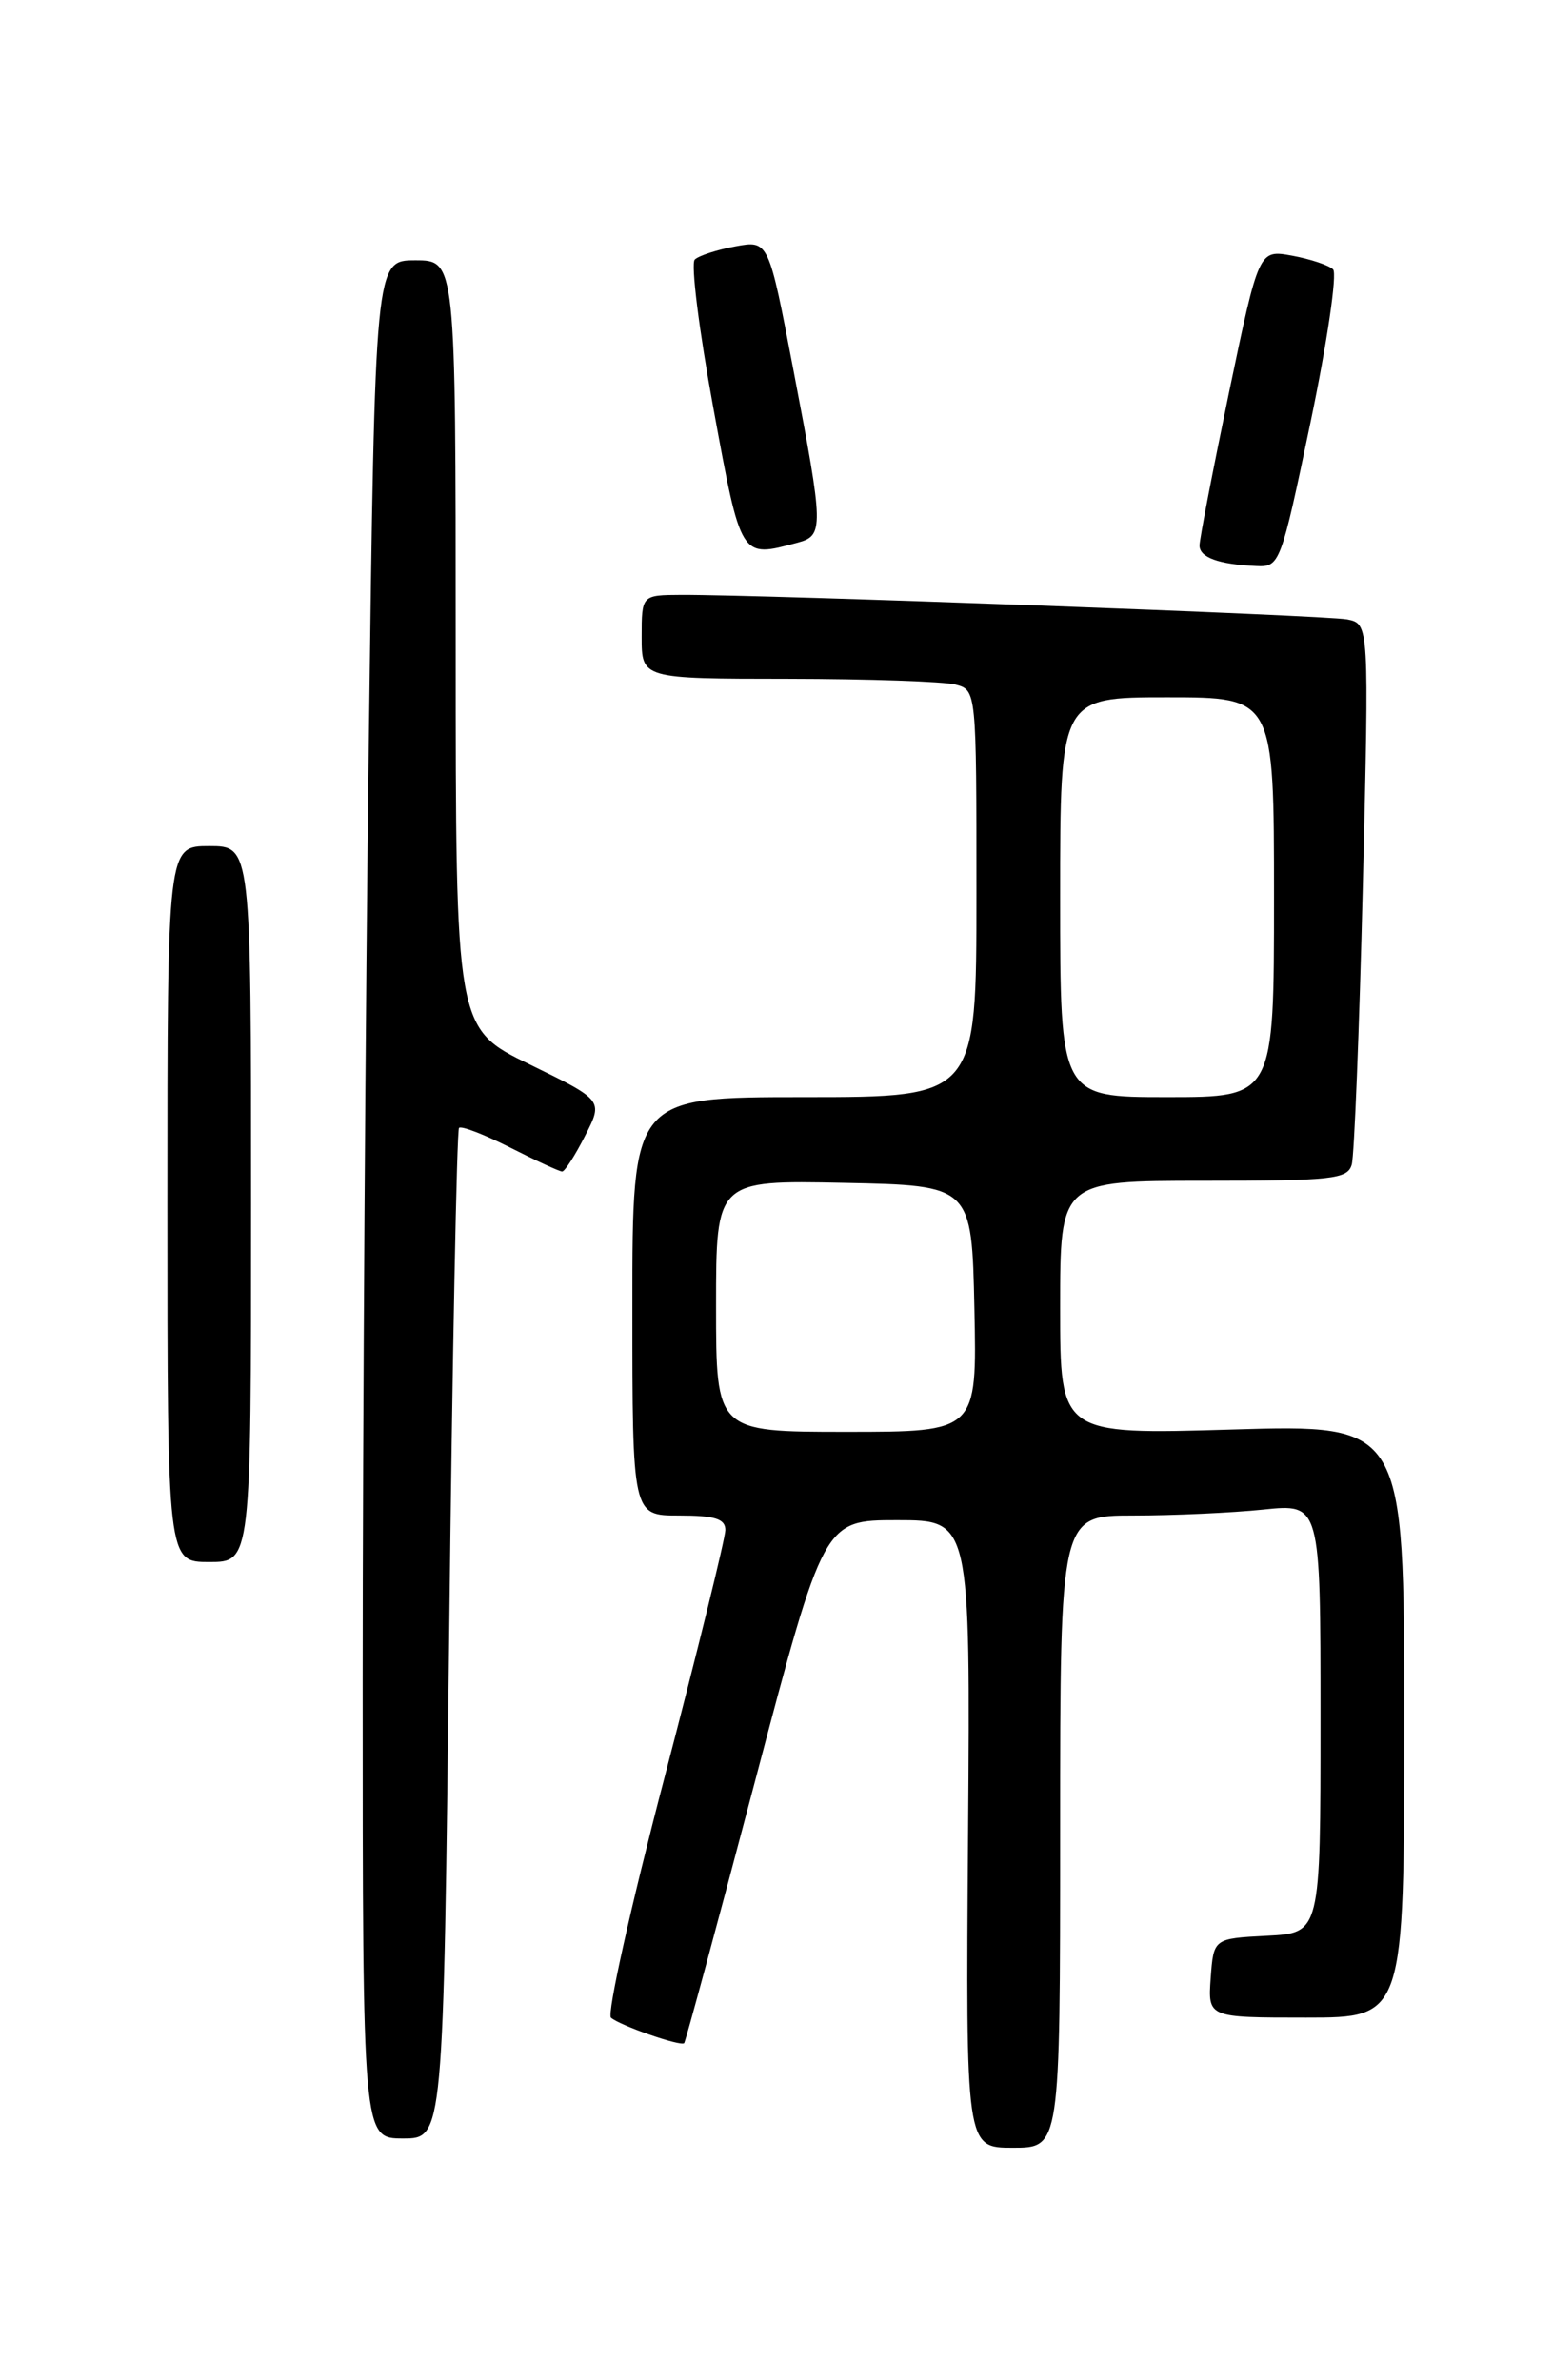 <?xml version="1.0" encoding="UTF-8" standalone="no"?>
<!DOCTYPE svg PUBLIC "-//W3C//DTD SVG 1.1//EN" "http://www.w3.org/Graphics/SVG/1.1/DTD/svg11.dtd" >
<svg xmlns="http://www.w3.org/2000/svg" xmlns:xlink="http://www.w3.org/1999/xlink" version="1.1" viewBox="0 0 167 256">
 <g >
 <path fill="currentColor"
d=" M 114.00 197.00 C 114.00 163.00 114.00 163.00 121.85 163.00 C 126.17 163.00 132.47 162.71 135.85 162.36 C 142.00 161.72 142.00 161.72 142.00 184.81 C 142.00 207.90 142.00 207.90 136.25 208.20 C 130.50 208.50 130.50 208.50 130.19 212.75 C 129.89 217.00 129.89 217.00 140.44 217.00 C 151.00 217.00 151.00 217.00 151.00 185.10 C 151.00 153.20 151.00 153.20 132.50 153.75 C 114.00 154.30 114.00 154.30 114.00 140.65 C 114.00 127.00 114.00 127.00 129.43 127.00 C 143.27 127.00 144.92 126.82 145.36 125.25 C 145.63 124.29 146.17 110.81 146.55 95.30 C 147.23 67.10 147.23 67.10 144.87 66.62 C 142.62 66.17 82.26 63.95 73.25 63.98 C 69.00 64.00 69.00 64.00 69.00 68.50 C 69.00 73.00 69.00 73.00 84.75 73.01 C 93.41 73.02 101.51 73.30 102.75 73.63 C 105.00 74.23 105.00 74.27 105.00 96.12 C 105.00 118.00 105.00 118.00 86.50 118.00 C 68.00 118.00 68.00 118.00 68.00 140.50 C 68.00 163.00 68.00 163.00 73.00 163.00 C 76.86 163.00 78.00 163.35 78.00 164.56 C 78.00 165.42 75.05 177.41 71.45 191.20 C 67.84 205.00 65.25 216.62 65.70 217.01 C 66.63 217.84 73.20 220.13 73.57 219.75 C 73.71 219.61 77.15 206.90 81.21 191.50 C 88.59 163.50 88.59 163.50 96.47 163.50 C 104.35 163.50 104.35 163.50 104.10 197.25 C 103.85 231.00 103.85 231.00 108.92 231.00 C 114.00 231.00 114.00 231.00 114.00 197.00 Z  M 48.30 175.87 C 48.64 146.10 49.12 121.55 49.36 121.31 C 49.60 121.06 52.08 122.02 54.87 123.43 C 57.65 124.84 60.16 126.00 60.45 126.00 C 60.73 126.00 61.84 124.28 62.91 122.17 C 64.87 118.34 64.87 118.34 56.93 114.47 C 49.00 110.60 49.00 110.60 49.00 69.30 C 49.00 28.00 49.00 28.00 44.66 28.00 C 40.33 28.00 40.33 28.00 39.66 79.75 C 39.30 108.21 39.00 153.66 39.00 180.75 C 39.00 230.00 39.00 230.00 43.34 230.00 C 47.68 230.00 47.68 230.00 48.30 175.87 Z  M 27.00 129.50 C 27.00 91.00 27.00 91.00 22.50 91.00 C 18.00 91.00 18.00 91.00 18.00 129.50 C 18.00 168.00 18.00 168.00 22.50 168.00 C 27.00 168.00 27.00 168.00 27.00 129.50 Z  M 140.93 45.40 C 142.72 36.81 143.81 29.42 143.35 28.97 C 142.88 28.52 140.90 27.86 138.94 27.50 C 135.37 26.85 135.37 26.85 132.17 42.17 C 130.42 50.60 128.98 58.03 128.99 58.68 C 129.00 59.96 131.06 60.70 135.08 60.88 C 137.62 61.00 137.72 60.74 140.93 45.40 Z  M 85.75 58.37 C 88.61 57.60 88.59 56.88 85.32 39.81 C 82.65 25.84 82.65 25.84 79.07 26.50 C 77.11 26.86 75.14 27.50 74.71 27.92 C 74.27 28.34 75.17 35.51 76.70 43.84 C 79.71 60.20 79.60 60.02 85.75 58.37 Z  M 77.00 140.47 C 77.00 126.94 77.00 126.94 90.75 127.22 C 104.50 127.50 104.50 127.50 104.78 140.75 C 105.06 154.00 105.06 154.00 91.03 154.00 C 77.00 154.00 77.00 154.00 77.00 140.47 Z  M 114.00 96.50 C 114.00 75.00 114.00 75.00 125.50 75.00 C 137.00 75.00 137.00 75.00 137.00 96.50 C 137.00 118.00 137.00 118.00 125.50 118.00 C 114.00 118.00 114.00 118.00 114.00 96.50 Z "/>
</g>
</svg>